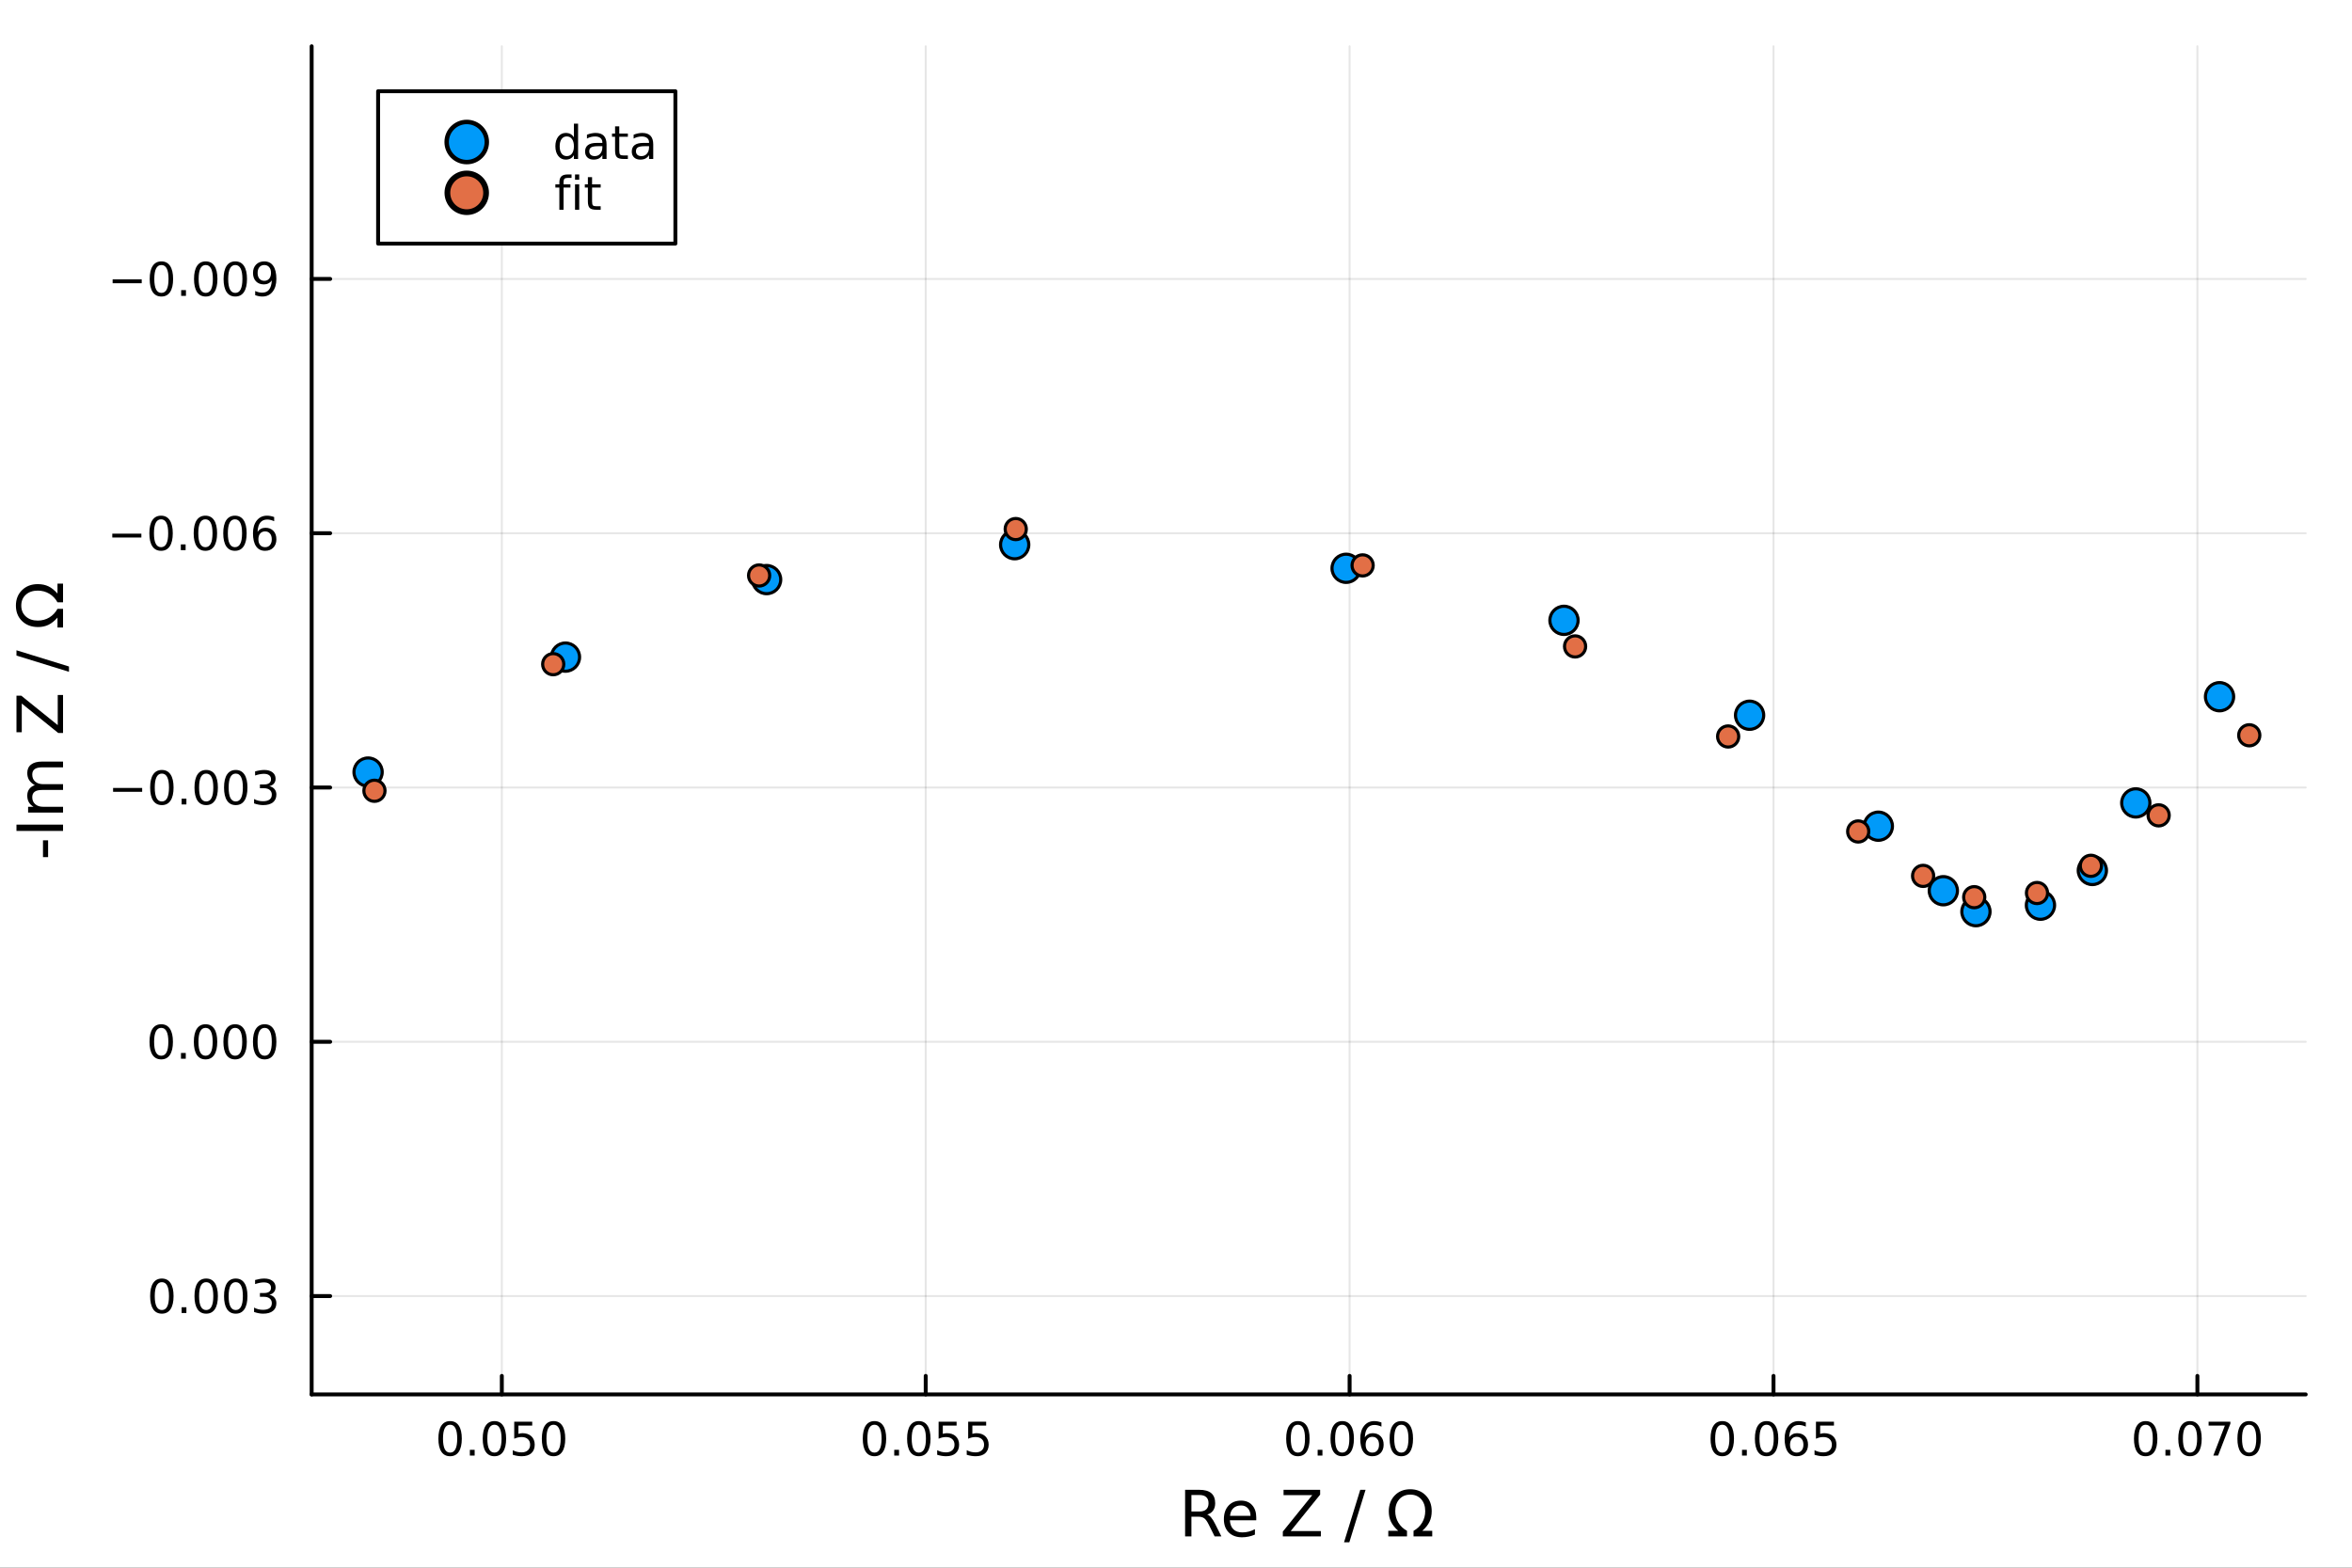 <?xml version="1.0" encoding="utf-8"?>
<svg xmlns="http://www.w3.org/2000/svg" xmlns:xlink="http://www.w3.org/1999/xlink" width="600" height="400" viewBox="0 0 2400 1600">
<rect x="0" y="0" width="2400" height="1600" fill="#333333" stroke="none"/>
<defs>
  <clipPath id="clip330">
    <rect x="0" y="0" width="2400" height="1600"/>
  </clipPath>
</defs>
<path clip-path="url(#clip330)" d="M0 1600 L2400 1600 L2400 8.88178e-14 L0 8.88178e-14  Z" fill="#ffffff" fill-rule="evenodd" fill-opacity="1"/>
<defs>
  <clipPath id="clip331">
    <rect x="480" y="0" width="1681" height="1600"/>
  </clipPath>
</defs>
<path clip-path="url(#clip330)" d="M318.014 1423.18 L2352.76 1423.18 L2352.76 47.244 L318.014 47.244  Z" fill="#ffffff" fill-rule="evenodd" fill-opacity="1"/>
<defs>
  <clipPath id="clip332">
    <rect x="318" y="47" width="2036" height="1377"/>
  </clipPath>
</defs>
<polyline clip-path="url(#clip332)" style="stroke:#000000; stroke-linecap:round; stroke-linejoin:round; stroke-width:2; stroke-opacity:0.1; fill:none" points="512.063,47.244 512.063,1423.18 "/>
<polyline clip-path="url(#clip332)" style="stroke:#000000; stroke-linecap:round; stroke-linejoin:round; stroke-width:2; stroke-opacity:0.1; fill:none" points="944.608,47.244 944.608,1423.18 "/>
<polyline clip-path="url(#clip332)" style="stroke:#000000; stroke-linecap:round; stroke-linejoin:round; stroke-width:2; stroke-opacity:0.1; fill:none" points="1377.15,47.244 1377.15,1423.18 "/>
<polyline clip-path="url(#clip332)" style="stroke:#000000; stroke-linecap:round; stroke-linejoin:round; stroke-width:2; stroke-opacity:0.1; fill:none" points="1809.7,47.244 1809.7,1423.18 "/>
<polyline clip-path="url(#clip332)" style="stroke:#000000; stroke-linecap:round; stroke-linejoin:round; stroke-width:2; stroke-opacity:0.1; fill:none" points="2242.24,47.244 2242.24,1423.18 "/>
<polyline clip-path="url(#clip332)" style="stroke:#000000; stroke-linecap:round; stroke-linejoin:round; stroke-width:2; stroke-opacity:0.1; fill:none" points="318.014,284.686 2352.76,284.686 "/>
<polyline clip-path="url(#clip332)" style="stroke:#000000; stroke-linecap:round; stroke-linejoin:round; stroke-width:2; stroke-opacity:0.1; fill:none" points="318.014,544.213 2352.76,544.213 "/>
<polyline clip-path="url(#clip332)" style="stroke:#000000; stroke-linecap:round; stroke-linejoin:round; stroke-width:2; stroke-opacity:0.1; fill:none" points="318.014,803.74 2352.76,803.74 "/>
<polyline clip-path="url(#clip332)" style="stroke:#000000; stroke-linecap:round; stroke-linejoin:round; stroke-width:2; stroke-opacity:0.1; fill:none" points="318.014,1063.27 2352.76,1063.27 "/>
<polyline clip-path="url(#clip332)" style="stroke:#000000; stroke-linecap:round; stroke-linejoin:round; stroke-width:2; stroke-opacity:0.1; fill:none" points="318.014,1322.79 2352.76,1322.79 "/>
<polyline clip-path="url(#clip330)" style="stroke:#000000; stroke-linecap:round; stroke-linejoin:round; stroke-width:4; stroke-opacity:1; fill:none" points="318.014,1423.18 2352.76,1423.18 "/>
<polyline clip-path="url(#clip330)" style="stroke:#000000; stroke-linecap:round; stroke-linejoin:round; stroke-width:4; stroke-opacity:1; fill:none" points="512.063,1423.18 512.063,1404.28 "/>
<polyline clip-path="url(#clip330)" style="stroke:#000000; stroke-linecap:round; stroke-linejoin:round; stroke-width:4; stroke-opacity:1; fill:none" points="944.608,1423.18 944.608,1404.28 "/>
<polyline clip-path="url(#clip330)" style="stroke:#000000; stroke-linecap:round; stroke-linejoin:round; stroke-width:4; stroke-opacity:1; fill:none" points="1377.15,1423.18 1377.15,1404.28 "/>
<polyline clip-path="url(#clip330)" style="stroke:#000000; stroke-linecap:round; stroke-linejoin:round; stroke-width:4; stroke-opacity:1; fill:none" points="1809.7,1423.18 1809.7,1404.28 "/>
<polyline clip-path="url(#clip330)" style="stroke:#000000; stroke-linecap:round; stroke-linejoin:round; stroke-width:4; stroke-opacity:1; fill:none" points="2242.24,1423.18 2242.24,1404.28 "/>
<path clip-path="url(#clip330)" d="M459.285 1454.1 Q455.674 1454.1 453.846 1457.66 Q452.04 1461.2 452.04 1468.33 Q452.04 1475.44 453.846 1479.01 Q455.674 1482.55 459.285 1482.55 Q462.92 1482.55 464.725 1479.01 Q466.554 1475.44 466.554 1468.33 Q466.554 1461.2 464.725 1457.66 Q462.92 1454.1 459.285 1454.1 M459.285 1450.39 Q465.096 1450.39 468.151 1455 Q471.23 1459.58 471.23 1468.33 Q471.23 1477.06 468.151 1481.67 Q465.096 1486.25 459.285 1486.25 Q453.475 1486.25 450.397 1481.67 Q447.341 1477.06 447.341 1468.33 Q447.341 1459.58 450.397 1455 Q453.475 1450.39 459.285 1450.39 Z" fill="#000000" fill-rule="nonzero" fill-opacity="1" /><path clip-path="url(#clip330)" d="M479.447 1479.7 L484.332 1479.7 L484.332 1485.58 L479.447 1485.58 L479.447 1479.7 Z" fill="#000000" fill-rule="nonzero" fill-opacity="1" /><path clip-path="url(#clip330)" d="M504.517 1454.1 Q500.906 1454.1 499.077 1457.66 Q497.271 1461.2 497.271 1468.33 Q497.271 1475.44 499.077 1479.01 Q500.906 1482.55 504.517 1482.55 Q508.151 1482.55 509.956 1479.01 Q511.785 1475.44 511.785 1468.33 Q511.785 1461.2 509.956 1457.66 Q508.151 1454.1 504.517 1454.1 M504.517 1450.39 Q510.327 1450.39 513.382 1455 Q516.461 1459.58 516.461 1468.33 Q516.461 1477.06 513.382 1481.67 Q510.327 1486.25 504.517 1486.25 Q498.707 1486.25 495.628 1481.67 Q492.572 1477.06 492.572 1468.33 Q492.572 1459.58 495.628 1455 Q498.707 1450.39 504.517 1450.39 Z" fill="#000000" fill-rule="nonzero" fill-opacity="1" /><path clip-path="url(#clip330)" d="M524.725 1451.02 L543.081 1451.02 L543.081 1454.96 L529.007 1454.96 L529.007 1463.43 Q530.026 1463.08 531.044 1462.92 Q532.063 1462.73 533.081 1462.73 Q538.868 1462.73 542.248 1465.9 Q545.628 1469.08 545.628 1474.49 Q545.628 1480.07 542.155 1483.17 Q538.683 1486.25 532.364 1486.25 Q530.188 1486.25 527.919 1485.88 Q525.674 1485.51 523.267 1484.77 L523.267 1480.07 Q525.35 1481.2 527.572 1481.76 Q529.794 1482.32 532.271 1482.32 Q536.276 1482.32 538.614 1480.21 Q540.952 1478.1 540.952 1474.49 Q540.952 1470.88 538.614 1468.77 Q536.276 1466.67 532.271 1466.67 Q530.396 1466.67 528.521 1467.08 Q526.669 1467.5 524.725 1468.38 L524.725 1451.02 Z" fill="#000000" fill-rule="nonzero" fill-opacity="1" /><path clip-path="url(#clip330)" d="M564.84 1454.1 Q561.229 1454.1 559.401 1457.66 Q557.595 1461.2 557.595 1468.33 Q557.595 1475.44 559.401 1479.01 Q561.229 1482.55 564.84 1482.55 Q568.475 1482.55 570.28 1479.01 Q572.109 1475.44 572.109 1468.33 Q572.109 1461.2 570.28 1457.66 Q568.475 1454.1 564.84 1454.1 M564.84 1450.39 Q570.651 1450.39 573.706 1455 Q576.785 1459.58 576.785 1468.33 Q576.785 1477.06 573.706 1481.67 Q570.651 1486.25 564.84 1486.25 Q559.03 1486.25 555.952 1481.67 Q552.896 1477.06 552.896 1468.33 Q552.896 1459.58 555.952 1455 Q559.03 1450.39 564.84 1450.39 Z" fill="#000000" fill-rule="nonzero" fill-opacity="1" /><path clip-path="url(#clip330)" d="M892.328 1454.1 Q888.717 1454.1 886.888 1457.66 Q885.083 1461.2 885.083 1468.33 Q885.083 1475.44 886.888 1479.01 Q888.717 1482.55 892.328 1482.55 Q895.962 1482.55 897.768 1479.01 Q899.597 1475.44 899.597 1468.33 Q899.597 1461.2 897.768 1457.66 Q895.962 1454.1 892.328 1454.1 M892.328 1450.39 Q898.138 1450.39 901.194 1455 Q904.273 1459.58 904.273 1468.33 Q904.273 1477.06 901.194 1481.67 Q898.138 1486.25 892.328 1486.25 Q886.518 1486.25 883.439 1481.67 Q880.384 1477.06 880.384 1468.33 Q880.384 1459.58 883.439 1455 Q886.518 1450.39 892.328 1450.39 Z" fill="#000000" fill-rule="nonzero" fill-opacity="1" /><path clip-path="url(#clip330)" d="M912.49 1479.7 L917.374 1479.7 L917.374 1485.58 L912.49 1485.58 L912.49 1479.7 Z" fill="#000000" fill-rule="nonzero" fill-opacity="1" /><path clip-path="url(#clip330)" d="M937.559 1454.1 Q933.948 1454.1 932.12 1457.66 Q930.314 1461.2 930.314 1468.33 Q930.314 1475.44 932.12 1479.01 Q933.948 1482.55 937.559 1482.55 Q941.194 1482.55 942.999 1479.01 Q944.828 1475.44 944.828 1468.33 Q944.828 1461.2 942.999 1457.66 Q941.194 1454.1 937.559 1454.1 M937.559 1450.39 Q943.37 1450.39 946.425 1455 Q949.504 1459.58 949.504 1468.33 Q949.504 1477.06 946.425 1481.67 Q943.37 1486.25 937.559 1486.25 Q931.749 1486.25 928.671 1481.67 Q925.615 1477.06 925.615 1468.33 Q925.615 1459.58 928.671 1455 Q931.749 1450.39 937.559 1450.39 Z" fill="#000000" fill-rule="nonzero" fill-opacity="1" /><path clip-path="url(#clip330)" d="M957.768 1451.02 L976.124 1451.02 L976.124 1454.96 L962.05 1454.96 L962.05 1463.43 Q963.069 1463.08 964.087 1462.92 Q965.106 1462.73 966.124 1462.73 Q971.911 1462.73 975.291 1465.9 Q978.67 1469.08 978.67 1474.49 Q978.67 1480.07 975.198 1483.17 Q971.726 1486.25 965.406 1486.25 Q963.231 1486.25 960.962 1485.88 Q958.717 1485.51 956.309 1484.77 L956.309 1480.07 Q958.393 1481.2 960.615 1481.76 Q962.837 1482.32 965.314 1482.32 Q969.318 1482.32 971.656 1480.21 Q973.994 1478.1 973.994 1474.49 Q973.994 1470.88 971.656 1468.77 Q969.318 1466.67 965.314 1466.67 Q963.439 1466.67 961.564 1467.08 Q959.712 1467.5 957.768 1468.38 L957.768 1451.02 Z" fill="#000000" fill-rule="nonzero" fill-opacity="1" /><path clip-path="url(#clip330)" d="M987.929 1451.02 L1006.29 1451.02 L1006.29 1454.96 L992.212 1454.96 L992.212 1463.43 Q993.23 1463.08 994.249 1462.92 Q995.267 1462.73 996.286 1462.73 Q1002.07 1462.73 1005.45 1465.9 Q1008.83 1469.08 1008.83 1474.49 Q1008.83 1480.07 1005.36 1483.17 Q1001.89 1486.25 995.568 1486.25 Q993.392 1486.25 991.124 1485.88 Q988.879 1485.51 986.471 1484.77 L986.471 1480.07 Q988.554 1481.2 990.777 1481.76 Q992.999 1482.32 995.476 1482.32 Q999.48 1482.32 1001.82 1480.21 Q1004.16 1478.1 1004.16 1474.49 Q1004.16 1470.88 1001.82 1468.77 Q999.48 1466.67 995.476 1466.67 Q993.601 1466.67 991.726 1467.08 Q989.874 1467.5 987.929 1468.38 L987.929 1451.02 Z" fill="#000000" fill-rule="nonzero" fill-opacity="1" /><path clip-path="url(#clip330)" d="M1324.38 1454.1 Q1320.76 1454.1 1318.94 1457.66 Q1317.13 1461.2 1317.13 1468.33 Q1317.13 1475.44 1318.94 1479.01 Q1320.76 1482.55 1324.38 1482.55 Q1328.01 1482.55 1329.82 1479.01 Q1331.64 1475.44 1331.64 1468.33 Q1331.64 1461.2 1329.82 1457.66 Q1328.01 1454.1 1324.38 1454.1 M1324.38 1450.39 Q1330.19 1450.39 1333.24 1455 Q1336.32 1459.58 1336.32 1468.33 Q1336.32 1477.06 1333.24 1481.67 Q1330.19 1486.25 1324.38 1486.25 Q1318.57 1486.25 1315.49 1481.67 Q1312.43 1477.06 1312.43 1468.33 Q1312.43 1459.58 1315.49 1455 Q1318.57 1450.39 1324.38 1450.39 Z" fill="#000000" fill-rule="nonzero" fill-opacity="1" /><path clip-path="url(#clip330)" d="M1344.54 1479.7 L1349.42 1479.7 L1349.42 1485.58 L1344.54 1485.58 L1344.54 1479.7 Z" fill="#000000" fill-rule="nonzero" fill-opacity="1" /><path clip-path="url(#clip330)" d="M1369.61 1454.1 Q1366 1454.1 1364.17 1457.66 Q1362.36 1461.2 1362.36 1468.33 Q1362.36 1475.44 1364.17 1479.01 Q1366 1482.55 1369.61 1482.55 Q1373.24 1482.55 1375.05 1479.01 Q1376.88 1475.44 1376.88 1468.33 Q1376.88 1461.2 1375.05 1457.66 Q1373.24 1454.1 1369.61 1454.1 M1369.61 1450.39 Q1375.42 1450.39 1378.47 1455 Q1381.55 1459.58 1381.55 1468.33 Q1381.55 1477.06 1378.47 1481.67 Q1375.42 1486.25 1369.61 1486.25 Q1363.8 1486.25 1360.72 1481.67 Q1357.66 1477.06 1357.66 1468.33 Q1357.66 1459.58 1360.72 1455 Q1363.8 1450.39 1369.61 1450.39 Z" fill="#000000" fill-rule="nonzero" fill-opacity="1" /><path clip-path="url(#clip330)" d="M1400.35 1466.44 Q1397.2 1466.44 1395.35 1468.59 Q1393.52 1470.74 1393.52 1474.49 Q1393.52 1478.22 1395.35 1480.39 Q1397.2 1482.55 1400.35 1482.55 Q1403.5 1482.55 1405.32 1480.39 Q1407.18 1478.22 1407.18 1474.49 Q1407.18 1470.74 1405.32 1468.59 Q1403.5 1466.44 1400.35 1466.44 M1409.63 1451.78 L1409.63 1456.04 Q1407.87 1455.21 1406.06 1454.77 Q1404.28 1454.33 1402.52 1454.33 Q1397.89 1454.33 1395.44 1457.45 Q1393.01 1460.58 1392.66 1466.9 Q1394.03 1464.89 1396.09 1463.82 Q1398.15 1462.73 1400.63 1462.73 Q1405.83 1462.73 1408.84 1465.9 Q1411.88 1469.05 1411.88 1474.49 Q1411.88 1479.82 1408.73 1483.03 Q1405.58 1486.25 1400.35 1486.25 Q1394.35 1486.25 1391.18 1481.67 Q1388.01 1477.06 1388.01 1468.33 Q1388.01 1460.14 1391.9 1455.28 Q1395.79 1450.39 1402.34 1450.39 Q1404.1 1450.39 1405.88 1450.74 Q1407.69 1451.09 1409.63 1451.78 Z" fill="#000000" fill-rule="nonzero" fill-opacity="1" /><path clip-path="url(#clip330)" d="M1429.93 1454.1 Q1426.32 1454.1 1424.49 1457.66 Q1422.69 1461.2 1422.69 1468.33 Q1422.69 1475.44 1424.49 1479.01 Q1426.32 1482.55 1429.93 1482.55 Q1433.56 1482.55 1435.37 1479.01 Q1437.2 1475.44 1437.2 1468.33 Q1437.2 1461.2 1435.37 1457.66 Q1433.56 1454.1 1429.93 1454.1 M1429.93 1450.39 Q1435.74 1450.39 1438.8 1455 Q1441.87 1459.58 1441.87 1468.33 Q1441.87 1477.06 1438.8 1481.67 Q1435.74 1486.25 1429.93 1486.25 Q1424.12 1486.25 1421.04 1481.67 Q1417.99 1477.06 1417.99 1468.33 Q1417.99 1459.58 1421.04 1455 Q1424.12 1450.39 1429.93 1450.39 Z" fill="#000000" fill-rule="nonzero" fill-opacity="1" /><path clip-path="url(#clip330)" d="M1757.42 1454.1 Q1753.81 1454.1 1751.98 1457.66 Q1750.17 1461.2 1750.17 1468.33 Q1750.17 1475.44 1751.98 1479.01 Q1753.81 1482.55 1757.42 1482.55 Q1761.05 1482.55 1762.86 1479.01 Q1764.69 1475.44 1764.69 1468.33 Q1764.69 1461.2 1762.86 1457.66 Q1761.05 1454.1 1757.42 1454.1 M1757.42 1450.39 Q1763.23 1450.39 1766.28 1455 Q1769.36 1459.58 1769.36 1468.33 Q1769.36 1477.06 1766.28 1481.67 Q1763.23 1486.25 1757.42 1486.25 Q1751.61 1486.25 1748.53 1481.67 Q1745.47 1477.06 1745.47 1468.33 Q1745.47 1459.58 1748.53 1455 Q1751.61 1450.39 1757.42 1450.39 Z" fill="#000000" fill-rule="nonzero" fill-opacity="1" /><path clip-path="url(#clip330)" d="M1777.58 1479.7 L1782.46 1479.7 L1782.46 1485.58 L1777.58 1485.58 L1777.58 1479.7 Z" fill="#000000" fill-rule="nonzero" fill-opacity="1" /><path clip-path="url(#clip330)" d="M1802.65 1454.1 Q1799.04 1454.1 1797.21 1457.66 Q1795.4 1461.2 1795.4 1468.33 Q1795.4 1475.44 1797.21 1479.01 Q1799.04 1482.55 1802.65 1482.55 Q1806.28 1482.55 1808.09 1479.01 Q1809.92 1475.44 1809.92 1468.33 Q1809.92 1461.2 1808.09 1457.66 Q1806.28 1454.1 1802.65 1454.1 M1802.65 1450.39 Q1808.46 1450.39 1811.52 1455 Q1814.59 1459.58 1814.59 1468.33 Q1814.59 1477.06 1811.52 1481.67 Q1808.46 1486.25 1802.65 1486.25 Q1796.84 1486.25 1793.76 1481.67 Q1790.71 1477.06 1790.71 1468.33 Q1790.71 1459.58 1793.76 1455 Q1796.84 1450.39 1802.65 1450.39 Z" fill="#000000" fill-rule="nonzero" fill-opacity="1" /><path clip-path="url(#clip330)" d="M1833.39 1466.44 Q1830.24 1466.44 1828.39 1468.59 Q1826.56 1470.74 1826.56 1474.49 Q1826.56 1478.22 1828.39 1480.39 Q1830.24 1482.55 1833.39 1482.55 Q1836.54 1482.55 1838.37 1480.39 Q1840.22 1478.22 1840.22 1474.49 Q1840.22 1470.74 1838.37 1468.59 Q1836.54 1466.44 1833.39 1466.44 M1842.67 1451.78 L1842.67 1456.04 Q1840.91 1455.21 1839.11 1454.77 Q1837.33 1454.33 1835.57 1454.33 Q1830.94 1454.33 1828.48 1457.45 Q1826.05 1460.58 1825.7 1466.9 Q1827.07 1464.89 1829.13 1463.82 Q1831.19 1462.73 1833.67 1462.73 Q1838.88 1462.73 1841.89 1465.9 Q1844.92 1469.05 1844.92 1474.49 Q1844.92 1479.82 1841.77 1483.03 Q1838.62 1486.25 1833.39 1486.25 Q1827.39 1486.25 1824.22 1481.67 Q1821.05 1477.06 1821.05 1468.33 Q1821.05 1460.14 1824.94 1455.28 Q1828.83 1450.39 1835.38 1450.39 Q1837.14 1450.39 1838.92 1450.74 Q1840.73 1451.09 1842.67 1451.78 Z" fill="#000000" fill-rule="nonzero" fill-opacity="1" /><path clip-path="url(#clip330)" d="M1853.02 1451.02 L1871.38 1451.02 L1871.38 1454.96 L1857.3 1454.96 L1857.3 1463.43 Q1858.32 1463.08 1859.34 1462.92 Q1860.36 1462.73 1861.38 1462.73 Q1867.16 1462.73 1870.54 1465.9 Q1873.92 1469.08 1873.92 1474.49 Q1873.92 1480.07 1870.45 1483.17 Q1866.98 1486.25 1860.66 1486.25 Q1858.48 1486.25 1856.21 1485.88 Q1853.97 1485.51 1851.56 1484.77 L1851.56 1480.07 Q1853.64 1481.2 1855.87 1481.76 Q1858.09 1482.32 1860.57 1482.32 Q1864.57 1482.32 1866.91 1480.21 Q1869.25 1478.1 1869.25 1474.49 Q1869.25 1470.88 1866.91 1468.77 Q1864.57 1466.67 1860.57 1466.67 Q1858.69 1466.67 1856.82 1467.08 Q1854.96 1467.5 1853.02 1468.38 L1853.02 1451.02 Z" fill="#000000" fill-rule="nonzero" fill-opacity="1" /><path clip-path="url(#clip330)" d="M2189.47 1454.1 Q2185.85 1454.1 2184.03 1457.66 Q2182.22 1461.2 2182.22 1468.33 Q2182.22 1475.44 2184.03 1479.01 Q2185.85 1482.55 2189.47 1482.55 Q2193.1 1482.55 2194.91 1479.01 Q2196.73 1475.44 2196.73 1468.33 Q2196.73 1461.2 2194.91 1457.66 Q2193.1 1454.1 2189.47 1454.1 M2189.47 1450.39 Q2195.28 1450.39 2198.33 1455 Q2201.41 1459.58 2201.41 1468.33 Q2201.41 1477.06 2198.33 1481.67 Q2195.28 1486.25 2189.47 1486.25 Q2183.66 1486.25 2180.58 1481.67 Q2177.52 1477.06 2177.52 1468.33 Q2177.52 1459.58 2180.58 1455 Q2183.66 1450.39 2189.47 1450.39 Z" fill="#000000" fill-rule="nonzero" fill-opacity="1" /><path clip-path="url(#clip330)" d="M2209.63 1479.7 L2214.51 1479.7 L2214.51 1485.58 L2209.63 1485.58 L2209.63 1479.7 Z" fill="#000000" fill-rule="nonzero" fill-opacity="1" /><path clip-path="url(#clip330)" d="M2234.7 1454.1 Q2231.09 1454.1 2229.26 1457.66 Q2227.45 1461.2 2227.45 1468.33 Q2227.45 1475.44 2229.26 1479.01 Q2231.09 1482.55 2234.7 1482.55 Q2238.33 1482.55 2240.14 1479.01 Q2241.97 1475.44 2241.97 1468.33 Q2241.97 1461.2 2240.14 1457.66 Q2238.33 1454.1 2234.7 1454.1 M2234.7 1450.39 Q2240.51 1450.39 2243.56 1455 Q2246.64 1459.58 2246.64 1468.33 Q2246.64 1477.06 2243.56 1481.67 Q2240.51 1486.25 2234.7 1486.25 Q2228.89 1486.25 2225.81 1481.67 Q2222.75 1477.06 2222.75 1468.33 Q2222.75 1459.58 2225.81 1455 Q2228.89 1450.39 2234.7 1450.39 Z" fill="#000000" fill-rule="nonzero" fill-opacity="1" /><path clip-path="url(#clip330)" d="M2253.68 1451.02 L2275.9 1451.02 L2275.9 1453.01 L2263.35 1485.58 L2258.47 1485.58 L2270.28 1454.96 L2253.68 1454.96 L2253.68 1451.02 Z" fill="#000000" fill-rule="nonzero" fill-opacity="1" /><path clip-path="url(#clip330)" d="M2295.02 1454.1 Q2291.41 1454.1 2289.58 1457.66 Q2287.78 1461.2 2287.78 1468.33 Q2287.78 1475.44 2289.58 1479.01 Q2291.41 1482.55 2295.02 1482.55 Q2298.65 1482.55 2300.46 1479.01 Q2302.29 1475.44 2302.29 1468.33 Q2302.29 1461.2 2300.46 1457.66 Q2298.65 1454.1 2295.02 1454.1 M2295.02 1450.39 Q2300.83 1450.39 2303.89 1455 Q2306.96 1459.58 2306.96 1468.33 Q2306.96 1477.06 2303.89 1481.67 Q2300.83 1486.25 2295.02 1486.25 Q2289.21 1486.25 2286.13 1481.67 Q2283.08 1477.06 2283.08 1468.33 Q2283.08 1459.58 2286.13 1455 Q2289.21 1450.39 2295.02 1450.39 Z" fill="#000000" fill-rule="nonzero" fill-opacity="1" /><path clip-path="url(#clip330)" d="M1231.83 1545.76 Q1233.9 1546.46 1235.84 1548.76 Q1237.81 1551.05 1239.79 1555.06 L1246.31 1568.04 L1239.41 1568.04 L1233.33 1555.85 Q1230.97 1551.08 1228.74 1549.52 Q1226.55 1547.96 1222.73 1547.96 L1215.73 1547.96 L1215.73 1568.04 L1209.3 1568.04 L1209.3 1520.52 L1223.81 1520.52 Q1231.96 1520.52 1235.97 1523.93 Q1239.98 1527.34 1239.98 1534.21 Q1239.98 1538.7 1237.88 1541.66 Q1235.81 1544.62 1231.83 1545.76 M1215.73 1525.81 L1215.73 1542.68 L1223.81 1542.68 Q1228.46 1542.68 1230.81 1540.54 Q1233.2 1538.38 1233.2 1534.21 Q1233.2 1530.04 1230.81 1527.94 Q1228.46 1525.81 1223.81 1525.81 L1215.73 1525.81 Z" fill="#000000" fill-rule="nonzero" fill-opacity="1" /><path clip-path="url(#clip330)" d="M1281.9 1548.76 L1281.9 1551.62 L1254.97 1551.62 Q1255.35 1557.67 1258.6 1560.85 Q1261.88 1564 1267.7 1564 Q1271.08 1564 1274.23 1563.17 Q1277.41 1562.35 1280.53 1560.69 L1280.53 1566.23 Q1277.38 1567.57 1274.07 1568.27 Q1270.76 1568.97 1267.35 1568.97 Q1258.82 1568.97 1253.82 1564 Q1248.86 1559.04 1248.86 1550.57 Q1248.86 1541.82 1253.57 1536.69 Q1258.31 1531.54 1266.33 1531.54 Q1273.53 1531.54 1277.7 1536.18 Q1281.9 1540.8 1281.9 1548.76 M1276.04 1547.04 Q1275.98 1542.23 1273.34 1539.37 Q1270.73 1536.5 1266.4 1536.5 Q1261.49 1536.5 1258.53 1539.27 Q1255.61 1542.04 1255.16 1547.07 L1276.04 1547.04 Z" fill="#000000" fill-rule="nonzero" fill-opacity="1" /><path clip-path="url(#clip330)" d="M1309.75 1520.52 L1347.08 1520.52 L1347.08 1525.43 L1317.04 1562.63 L1347.81 1562.63 L1347.81 1568.04 L1309.01 1568.04 L1309.01 1563.14 L1339.06 1525.93 L1309.75 1525.93 L1309.75 1520.52 Z" fill="#000000" fill-rule="nonzero" fill-opacity="1" /><path clip-path="url(#clip330)" d="M1388.01 1520.52 L1393.42 1520.52 L1376.87 1574.09 L1371.46 1574.09 L1388.01 1520.52 Z" fill="#000000" fill-rule="nonzero" fill-opacity="1" /><path clip-path="url(#clip330)" d="M1461.47 1562.38 L1461.47 1568.04 L1442.38 1568.04 L1442.38 1562.38 Q1448.01 1559.29 1451.16 1554.01 Q1454.31 1548.72 1454.31 1542.29 Q1454.31 1534.66 1450.11 1530.04 Q1445.91 1525.43 1439.03 1525.43 Q1432.16 1525.43 1427.93 1530.07 Q1423.72 1534.69 1423.72 1542.29 Q1423.72 1548.72 1426.88 1554.01 Q1430.06 1559.29 1435.72 1562.38 L1435.72 1568.04 L1416.63 1568.04 L1416.63 1562.38 L1426.78 1562.38 Q1421.75 1557.95 1419.43 1553.21 Q1417.14 1548.47 1417.14 1542.61 Q1417.14 1532.49 1423.25 1526.22 Q1429.33 1519.95 1439.03 1519.95 Q1448.68 1519.95 1454.82 1526.22 Q1460.93 1532.46 1460.93 1542.29 Q1460.93 1548.47 1458.67 1553.18 Q1456.41 1557.89 1451.29 1562.38 L1461.47 1562.38 Z" fill="#000000" fill-rule="nonzero" fill-opacity="1" /><polyline clip-path="url(#clip330)" style="stroke:#000000; stroke-linecap:round; stroke-linejoin:round; stroke-width:4; stroke-opacity:1; fill:none" points="318.014,47.244 318.014,1423.18 "/>
<polyline clip-path="url(#clip330)" style="stroke:#000000; stroke-linecap:round; stroke-linejoin:round; stroke-width:4; stroke-opacity:1; fill:none" points="318.014,284.686 336.912,284.686 "/>
<polyline clip-path="url(#clip330)" style="stroke:#000000; stroke-linecap:round; stroke-linejoin:round; stroke-width:4; stroke-opacity:1; fill:none" points="318.014,544.213 336.912,544.213 "/>
<polyline clip-path="url(#clip330)" style="stroke:#000000; stroke-linecap:round; stroke-linejoin:round; stroke-width:4; stroke-opacity:1; fill:none" points="318.014,803.74 336.912,803.74 "/>
<polyline clip-path="url(#clip330)" style="stroke:#000000; stroke-linecap:round; stroke-linejoin:round; stroke-width:4; stroke-opacity:1; fill:none" points="318.014,1063.27 336.912,1063.27 "/>
<polyline clip-path="url(#clip330)" style="stroke:#000000; stroke-linecap:round; stroke-linejoin:round; stroke-width:4; stroke-opacity:1; fill:none" points="318.014,1322.79 336.912,1322.79 "/>
<path clip-path="url(#clip330)" d="M114.931 285.137 L144.607 285.137 L144.607 289.073 L114.931 289.073 L114.931 285.137 Z" fill="#000000" fill-rule="nonzero" fill-opacity="1" /><path clip-path="url(#clip330)" d="M164.7 270.485 Q161.089 270.485 159.26 274.05 Q157.454 277.591 157.454 284.721 Q157.454 291.827 159.26 295.392 Q161.089 298.934 164.7 298.934 Q168.334 298.934 170.139 295.392 Q171.968 291.827 171.968 284.721 Q171.968 277.591 170.139 274.05 Q168.334 270.485 164.7 270.485 M164.7 266.781 Q170.51 266.781 173.565 271.388 Q176.644 275.971 176.644 284.721 Q176.644 293.448 173.565 298.054 Q170.51 302.637 164.7 302.637 Q158.89 302.637 155.811 298.054 Q152.755 293.448 152.755 284.721 Q152.755 275.971 155.811 271.388 Q158.89 266.781 164.7 266.781 Z" fill="#000000" fill-rule="nonzero" fill-opacity="1" /><path clip-path="url(#clip330)" d="M184.862 296.086 L189.746 296.086 L189.746 301.966 L184.862 301.966 L184.862 296.086 Z" fill="#000000" fill-rule="nonzero" fill-opacity="1" /><path clip-path="url(#clip330)" d="M209.931 270.485 Q206.32 270.485 204.491 274.05 Q202.686 277.591 202.686 284.721 Q202.686 291.827 204.491 295.392 Q206.32 298.934 209.931 298.934 Q213.565 298.934 215.371 295.392 Q217.199 291.827 217.199 284.721 Q217.199 277.591 215.371 274.05 Q213.565 270.485 209.931 270.485 M209.931 266.781 Q215.741 266.781 218.797 271.388 Q221.875 275.971 221.875 284.721 Q221.875 293.448 218.797 298.054 Q215.741 302.637 209.931 302.637 Q204.121 302.637 201.042 298.054 Q197.987 293.448 197.987 284.721 Q197.987 275.971 201.042 271.388 Q204.121 266.781 209.931 266.781 Z" fill="#000000" fill-rule="nonzero" fill-opacity="1" /><path clip-path="url(#clip330)" d="M240.093 270.485 Q236.482 270.485 234.653 274.05 Q232.847 277.591 232.847 284.721 Q232.847 291.827 234.653 295.392 Q236.482 298.934 240.093 298.934 Q243.727 298.934 245.533 295.392 Q247.361 291.827 247.361 284.721 Q247.361 277.591 245.533 274.05 Q243.727 270.485 240.093 270.485 M240.093 266.781 Q245.903 266.781 248.959 271.388 Q252.037 275.971 252.037 284.721 Q252.037 293.448 248.959 298.054 Q245.903 302.637 240.093 302.637 Q234.283 302.637 231.204 298.054 Q228.148 293.448 228.148 284.721 Q228.148 275.971 231.204 271.388 Q234.283 266.781 240.093 266.781 Z" fill="#000000" fill-rule="nonzero" fill-opacity="1" /><path clip-path="url(#clip330)" d="M260.394 301.248 L260.394 296.989 Q262.153 297.823 263.958 298.262 Q265.764 298.702 267.5 298.702 Q272.13 298.702 274.56 295.6 Q277.014 292.475 277.361 286.133 Q276.019 288.124 273.958 289.188 Q271.898 290.253 269.398 290.253 Q264.213 290.253 261.181 287.128 Q258.171 283.98 258.171 278.54 Q258.171 273.216 261.32 269.999 Q264.468 266.781 269.699 266.781 Q275.694 266.781 278.843 271.388 Q282.014 275.971 282.014 284.721 Q282.014 292.892 278.125 297.776 Q274.259 302.637 267.708 302.637 Q265.949 302.637 264.144 302.29 Q262.338 301.943 260.394 301.248 M269.699 286.596 Q272.847 286.596 274.676 284.443 Q276.528 282.29 276.528 278.54 Q276.528 274.813 274.676 272.661 Q272.847 270.485 269.699 270.485 Q266.551 270.485 264.699 272.661 Q262.87 274.813 262.87 278.54 Q262.87 282.29 264.699 284.443 Q266.551 286.596 269.699 286.596 Z" fill="#000000" fill-rule="nonzero" fill-opacity="1" /><path clip-path="url(#clip330)" d="M114.584 544.664 L144.26 544.664 L144.26 548.6 L114.584 548.6 L114.584 544.664 Z" fill="#000000" fill-rule="nonzero" fill-opacity="1" /><path clip-path="url(#clip330)" d="M164.352 530.012 Q160.741 530.012 158.913 533.577 Q157.107 537.118 157.107 544.248 Q157.107 551.354 158.913 554.919 Q160.741 558.461 164.352 558.461 Q167.987 558.461 169.792 554.919 Q171.621 551.354 171.621 544.248 Q171.621 537.118 169.792 533.577 Q167.987 530.012 164.352 530.012 M164.352 526.308 Q170.163 526.308 173.218 530.915 Q176.297 535.498 176.297 544.248 Q176.297 552.975 173.218 557.581 Q170.163 562.164 164.352 562.164 Q158.542 562.164 155.464 557.581 Q152.408 552.975 152.408 544.248 Q152.408 535.498 155.464 530.915 Q158.542 526.308 164.352 526.308 Z" fill="#000000" fill-rule="nonzero" fill-opacity="1" /><path clip-path="url(#clip330)" d="M184.514 555.614 L189.399 555.614 L189.399 561.493 L184.514 561.493 L184.514 555.614 Z" fill="#000000" fill-rule="nonzero" fill-opacity="1" /><path clip-path="url(#clip330)" d="M209.584 530.012 Q205.973 530.012 204.144 533.577 Q202.338 537.118 202.338 544.248 Q202.338 551.354 204.144 554.919 Q205.973 558.461 209.584 558.461 Q213.218 558.461 215.024 554.919 Q216.852 551.354 216.852 544.248 Q216.852 537.118 215.024 533.577 Q213.218 530.012 209.584 530.012 M209.584 526.308 Q215.394 526.308 218.449 530.915 Q221.528 535.498 221.528 544.248 Q221.528 552.975 218.449 557.581 Q215.394 562.164 209.584 562.164 Q203.774 562.164 200.695 557.581 Q197.639 552.975 197.639 544.248 Q197.639 535.498 200.695 530.915 Q203.774 526.308 209.584 526.308 Z" fill="#000000" fill-rule="nonzero" fill-opacity="1" /><path clip-path="url(#clip330)" d="M239.746 530.012 Q236.135 530.012 234.306 533.577 Q232.5 537.118 232.5 544.248 Q232.5 551.354 234.306 554.919 Q236.135 558.461 239.746 558.461 Q243.38 558.461 245.185 554.919 Q247.014 551.354 247.014 544.248 Q247.014 537.118 245.185 533.577 Q243.38 530.012 239.746 530.012 M239.746 526.308 Q245.556 526.308 248.611 530.915 Q251.69 535.498 251.69 544.248 Q251.69 552.975 248.611 557.581 Q245.556 562.164 239.746 562.164 Q233.935 562.164 230.857 557.581 Q227.801 552.975 227.801 544.248 Q227.801 535.498 230.857 530.915 Q233.935 526.308 239.746 526.308 Z" fill="#000000" fill-rule="nonzero" fill-opacity="1" /><path clip-path="url(#clip330)" d="M270.486 542.35 Q267.338 542.35 265.486 544.502 Q263.658 546.655 263.658 550.405 Q263.658 554.132 265.486 556.308 Q267.338 558.461 270.486 558.461 Q273.634 558.461 275.463 556.308 Q277.315 554.132 277.315 550.405 Q277.315 546.655 275.463 544.502 Q273.634 542.35 270.486 542.35 M279.769 527.697 L279.769 531.956 Q278.009 531.123 276.204 530.683 Q274.421 530.243 272.662 530.243 Q268.032 530.243 265.579 533.368 Q263.148 536.493 262.801 542.813 Q264.167 540.799 266.227 539.734 Q268.287 538.646 270.764 538.646 Q275.972 538.646 278.981 541.817 Q282.014 544.965 282.014 550.405 Q282.014 555.729 278.866 558.947 Q275.718 562.164 270.486 562.164 Q264.491 562.164 261.32 557.581 Q258.148 552.975 258.148 544.248 Q258.148 536.053 262.037 531.192 Q265.926 526.308 272.477 526.308 Q274.236 526.308 276.019 526.655 Q277.824 527.003 279.769 527.697 Z" fill="#000000" fill-rule="nonzero" fill-opacity="1" /><path clip-path="url(#clip330)" d="M115.394 804.192 L145.07 804.192 L145.07 808.127 L115.394 808.127 L115.394 804.192 Z" fill="#000000" fill-rule="nonzero" fill-opacity="1" /><path clip-path="url(#clip330)" d="M165.163 789.539 Q161.552 789.539 159.723 793.104 Q157.917 796.645 157.917 803.775 Q157.917 810.881 159.723 814.446 Q161.552 817.988 165.163 817.988 Q168.797 817.988 170.602 814.446 Q172.431 810.881 172.431 803.775 Q172.431 796.645 170.602 793.104 Q168.797 789.539 165.163 789.539 M165.163 785.835 Q170.973 785.835 174.028 790.442 Q177.107 795.025 177.107 803.775 Q177.107 812.502 174.028 817.108 Q170.973 821.691 165.163 821.691 Q159.353 821.691 156.274 817.108 Q153.218 812.502 153.218 803.775 Q153.218 795.025 156.274 790.442 Q159.353 785.835 165.163 785.835 Z" fill="#000000" fill-rule="nonzero" fill-opacity="1" /><path clip-path="url(#clip330)" d="M185.325 815.141 L190.209 815.141 L190.209 821.02 L185.325 821.02 L185.325 815.141 Z" fill="#000000" fill-rule="nonzero" fill-opacity="1" /><path clip-path="url(#clip330)" d="M210.394 789.539 Q206.783 789.539 204.954 793.104 Q203.149 796.645 203.149 803.775 Q203.149 810.881 204.954 814.446 Q206.783 817.988 210.394 817.988 Q214.028 817.988 215.834 814.446 Q217.662 810.881 217.662 803.775 Q217.662 796.645 215.834 793.104 Q214.028 789.539 210.394 789.539 M210.394 785.835 Q216.204 785.835 219.26 790.442 Q222.338 795.025 222.338 803.775 Q222.338 812.502 219.26 817.108 Q216.204 821.691 210.394 821.691 Q204.584 821.691 201.505 817.108 Q198.45 812.502 198.45 803.775 Q198.45 795.025 201.505 790.442 Q204.584 785.835 210.394 785.835 Z" fill="#000000" fill-rule="nonzero" fill-opacity="1" /><path clip-path="url(#clip330)" d="M240.556 789.539 Q236.945 789.539 235.116 793.104 Q233.31 796.645 233.31 803.775 Q233.31 810.881 235.116 814.446 Q236.945 817.988 240.556 817.988 Q244.19 817.988 245.996 814.446 Q247.824 810.881 247.824 803.775 Q247.824 796.645 245.996 793.104 Q244.19 789.539 240.556 789.539 M240.556 785.835 Q246.366 785.835 249.421 790.442 Q252.5 795.025 252.5 803.775 Q252.5 812.502 249.421 817.108 Q246.366 821.691 240.556 821.691 Q234.746 821.691 231.667 817.108 Q228.611 812.502 228.611 803.775 Q228.611 795.025 231.667 790.442 Q234.746 785.835 240.556 785.835 Z" fill="#000000" fill-rule="nonzero" fill-opacity="1" /><path clip-path="url(#clip330)" d="M274.884 802.386 Q278.241 803.104 280.116 805.372 Q282.014 807.641 282.014 810.974 Q282.014 816.09 278.495 818.891 Q274.977 821.691 268.495 821.691 Q266.32 821.691 264.005 821.252 Q261.713 820.835 259.259 819.978 L259.259 815.465 Q261.204 816.599 263.519 817.178 Q265.833 817.756 268.357 817.756 Q272.755 817.756 275.046 816.02 Q277.361 814.284 277.361 810.974 Q277.361 807.918 275.208 806.205 Q273.079 804.469 269.259 804.469 L265.232 804.469 L265.232 800.627 L269.445 800.627 Q272.894 800.627 274.722 799.261 Q276.551 797.872 276.551 795.28 Q276.551 792.618 274.653 791.205 Q272.778 789.77 269.259 789.77 Q267.338 789.77 265.139 790.187 Q262.94 790.604 260.301 791.483 L260.301 787.317 Q262.963 786.576 265.278 786.206 Q267.616 785.835 269.676 785.835 Q275 785.835 278.102 788.266 Q281.204 790.673 281.204 794.793 Q281.204 797.664 279.56 799.655 Q277.917 801.622 274.884 802.386 Z" fill="#000000" fill-rule="nonzero" fill-opacity="1" /><path clip-path="url(#clip330)" d="M164.515 1049.07 Q160.903 1049.07 159.075 1052.63 Q157.269 1056.17 157.269 1063.3 Q157.269 1070.41 159.075 1073.97 Q160.903 1077.51 164.515 1077.51 Q168.149 1077.51 169.954 1073.97 Q171.783 1070.41 171.783 1063.3 Q171.783 1056.17 169.954 1052.63 Q168.149 1049.07 164.515 1049.07 M164.515 1045.36 Q170.325 1045.36 173.38 1049.97 Q176.459 1054.55 176.459 1063.3 Q176.459 1072.03 173.38 1076.64 Q170.325 1081.22 164.515 1081.22 Q158.704 1081.22 155.626 1076.64 Q152.57 1072.03 152.57 1063.3 Q152.57 1054.55 155.626 1049.97 Q158.704 1045.36 164.515 1045.36 Z" fill="#000000" fill-rule="nonzero" fill-opacity="1" /><path clip-path="url(#clip330)" d="M184.676 1074.67 L189.561 1074.67 L189.561 1080.55 L184.676 1080.55 L184.676 1074.67 Z" fill="#000000" fill-rule="nonzero" fill-opacity="1" /><path clip-path="url(#clip330)" d="M209.746 1049.07 Q206.135 1049.07 204.306 1052.63 Q202.5 1056.17 202.5 1063.3 Q202.5 1070.41 204.306 1073.97 Q206.135 1077.51 209.746 1077.51 Q213.38 1077.51 215.186 1073.97 Q217.014 1070.41 217.014 1063.3 Q217.014 1056.17 215.186 1052.63 Q213.38 1049.07 209.746 1049.07 M209.746 1045.36 Q215.556 1045.36 218.611 1049.97 Q221.69 1054.55 221.69 1063.3 Q221.69 1072.03 218.611 1076.64 Q215.556 1081.22 209.746 1081.22 Q203.936 1081.22 200.857 1076.64 Q197.801 1072.03 197.801 1063.3 Q197.801 1054.55 200.857 1049.97 Q203.936 1045.36 209.746 1045.36 Z" fill="#000000" fill-rule="nonzero" fill-opacity="1" /><path clip-path="url(#clip330)" d="M239.908 1049.07 Q236.297 1049.07 234.468 1052.63 Q232.662 1056.17 232.662 1063.3 Q232.662 1070.41 234.468 1073.97 Q236.297 1077.51 239.908 1077.51 Q243.542 1077.51 245.347 1073.97 Q247.176 1070.41 247.176 1063.3 Q247.176 1056.17 245.347 1052.63 Q243.542 1049.07 239.908 1049.07 M239.908 1045.36 Q245.718 1045.36 248.773 1049.97 Q251.852 1054.55 251.852 1063.3 Q251.852 1072.03 248.773 1076.64 Q245.718 1081.22 239.908 1081.22 Q234.097 1081.22 231.019 1076.64 Q227.963 1072.03 227.963 1063.3 Q227.963 1054.55 231.019 1049.97 Q234.097 1045.36 239.908 1045.36 Z" fill="#000000" fill-rule="nonzero" fill-opacity="1" /><path clip-path="url(#clip330)" d="M270.07 1049.07 Q266.458 1049.07 264.63 1052.63 Q262.824 1056.17 262.824 1063.3 Q262.824 1070.41 264.63 1073.97 Q266.458 1077.51 270.07 1077.51 Q273.704 1077.51 275.509 1073.97 Q277.338 1070.41 277.338 1063.3 Q277.338 1056.17 275.509 1052.63 Q273.704 1049.07 270.07 1049.07 M270.07 1045.36 Q275.88 1045.36 278.935 1049.97 Q282.014 1054.55 282.014 1063.3 Q282.014 1072.03 278.935 1076.64 Q275.88 1081.22 270.07 1081.22 Q264.259 1081.22 261.181 1076.64 Q258.125 1072.03 258.125 1063.3 Q258.125 1054.55 261.181 1049.97 Q264.259 1045.36 270.07 1045.36 Z" fill="#000000" fill-rule="nonzero" fill-opacity="1" /><path clip-path="url(#clip330)" d="M165.163 1308.59 Q161.552 1308.59 159.723 1312.16 Q157.917 1315.7 157.917 1322.83 Q157.917 1329.94 159.723 1333.5 Q161.552 1337.04 165.163 1337.04 Q168.797 1337.04 170.602 1333.5 Q172.431 1329.94 172.431 1322.83 Q172.431 1315.7 170.602 1312.16 Q168.797 1308.59 165.163 1308.59 M165.163 1304.89 Q170.973 1304.89 174.028 1309.5 Q177.107 1314.08 177.107 1322.83 Q177.107 1331.56 174.028 1336.16 Q170.973 1340.75 165.163 1340.75 Q159.353 1340.75 156.274 1336.16 Q153.218 1331.56 153.218 1322.83 Q153.218 1314.08 156.274 1309.5 Q159.353 1304.89 165.163 1304.89 Z" fill="#000000" fill-rule="nonzero" fill-opacity="1" /><path clip-path="url(#clip330)" d="M185.325 1334.19 L190.209 1334.19 L190.209 1340.07 L185.325 1340.07 L185.325 1334.19 Z" fill="#000000" fill-rule="nonzero" fill-opacity="1" /><path clip-path="url(#clip330)" d="M210.394 1308.59 Q206.783 1308.59 204.954 1312.16 Q203.149 1315.7 203.149 1322.83 Q203.149 1329.94 204.954 1333.5 Q206.783 1337.04 210.394 1337.04 Q214.028 1337.04 215.834 1333.5 Q217.662 1329.94 217.662 1322.83 Q217.662 1315.7 215.834 1312.16 Q214.028 1308.59 210.394 1308.59 M210.394 1304.89 Q216.204 1304.89 219.26 1309.5 Q222.338 1314.08 222.338 1322.83 Q222.338 1331.56 219.26 1336.16 Q216.204 1340.75 210.394 1340.75 Q204.584 1340.75 201.505 1336.16 Q198.45 1331.56 198.45 1322.83 Q198.45 1314.08 201.505 1309.5 Q204.584 1304.89 210.394 1304.89 Z" fill="#000000" fill-rule="nonzero" fill-opacity="1" /><path clip-path="url(#clip330)" d="M240.556 1308.59 Q236.945 1308.59 235.116 1312.16 Q233.31 1315.7 233.31 1322.83 Q233.31 1329.94 235.116 1333.5 Q236.945 1337.04 240.556 1337.04 Q244.19 1337.04 245.996 1333.5 Q247.824 1329.94 247.824 1322.83 Q247.824 1315.7 245.996 1312.16 Q244.19 1308.59 240.556 1308.59 M240.556 1304.89 Q246.366 1304.89 249.421 1309.5 Q252.5 1314.08 252.5 1322.83 Q252.5 1331.56 249.421 1336.16 Q246.366 1340.75 240.556 1340.75 Q234.746 1340.75 231.667 1336.16 Q228.611 1331.56 228.611 1322.83 Q228.611 1314.08 231.667 1309.5 Q234.746 1304.89 240.556 1304.89 Z" fill="#000000" fill-rule="nonzero" fill-opacity="1" /><path clip-path="url(#clip330)" d="M274.884 1321.44 Q278.241 1322.16 280.116 1324.43 Q282.014 1326.69 282.014 1330.03 Q282.014 1335.14 278.495 1337.94 Q274.977 1340.75 268.495 1340.75 Q266.32 1340.75 264.005 1340.31 Q261.713 1339.89 259.259 1339.03 L259.259 1334.52 Q261.204 1335.65 263.519 1336.23 Q265.833 1336.81 268.357 1336.81 Q272.755 1336.81 275.046 1335.07 Q277.361 1333.34 277.361 1330.03 Q277.361 1326.97 275.208 1325.26 Q273.079 1323.52 269.259 1323.52 L265.232 1323.52 L265.232 1319.68 L269.445 1319.68 Q272.894 1319.68 274.722 1318.32 Q276.551 1316.93 276.551 1314.33 Q276.551 1311.67 274.653 1310.26 Q272.778 1308.82 269.259 1308.82 Q267.338 1308.82 265.139 1309.24 Q262.94 1309.66 260.301 1310.54 L260.301 1306.37 Q262.963 1305.63 265.278 1305.26 Q267.616 1304.89 269.676 1304.89 Q275 1304.89 278.102 1307.32 Q281.204 1309.73 281.204 1313.85 Q281.204 1316.72 279.56 1318.71 Q277.917 1320.68 274.884 1321.44 Z" fill="#000000" fill-rule="nonzero" fill-opacity="1" /><path clip-path="url(#clip330)" d="M43.862 874.796 L43.862 857.64 L49.082 857.64 L49.082 874.796 L43.862 874.796 Z" fill="#000000" fill-rule="nonzero" fill-opacity="1" /><path clip-path="url(#clip330)" d="M16.808 848.06 L16.808 841.631 L64.328 841.631 L64.328 848.06 L16.808 848.06 Z" fill="#000000" fill-rule="nonzero" fill-opacity="1" /><path clip-path="url(#clip330)" d="M35.523 801.336 Q31.577 799.14 29.699 796.084 Q27.821 793.028 27.821 788.891 Q27.821 783.321 31.736 780.297 Q35.619 777.273 42.812 777.273 L64.328 777.273 L64.328 783.162 L43.003 783.162 Q37.879 783.162 35.396 784.976 Q32.913 786.79 32.913 790.514 Q32.913 795.066 35.937 797.707 Q38.961 800.349 44.181 800.349 L64.328 800.349 L64.328 806.237 L43.003 806.237 Q37.847 806.237 35.396 808.052 Q32.913 809.866 32.913 813.653 Q32.913 818.141 35.969 820.783 Q38.993 823.425 44.181 823.425 L64.328 823.425 L64.328 829.313 L28.68 829.313 L28.68 823.425 L34.218 823.425 Q30.94 821.42 29.381 818.619 Q27.821 815.818 27.821 811.966 Q27.821 808.083 29.794 805.378 Q31.768 802.641 35.523 801.336 Z" fill="#000000" fill-rule="nonzero" fill-opacity="1" /><path clip-path="url(#clip330)" d="M16.808 747.355 L16.808 710.02 L21.71 710.02 L58.917 740.066 L58.917 709.288 L64.328 709.288 L64.328 748.087 L59.427 748.087 L22.219 718.04 L22.219 747.355 L16.808 747.355 Z" fill="#000000" fill-rule="nonzero" fill-opacity="1" /><path clip-path="url(#clip330)" d="M16.808 669.088 L16.808 663.677 L70.376 680.228 L70.376 685.639 L16.808 669.088 Z" fill="#000000" fill-rule="nonzero" fill-opacity="1" /><path clip-path="url(#clip330)" d="M58.663 595.628 L64.328 595.628 L64.328 614.725 L58.663 614.725 Q55.575 609.091 50.292 605.94 Q45.008 602.789 38.579 602.789 Q30.94 602.789 26.325 606.991 Q21.71 611.192 21.71 618.067 Q21.71 624.942 26.357 629.175 Q30.972 633.377 38.579 633.377 Q45.008 633.377 50.292 630.226 Q55.575 627.043 58.663 621.377 L64.328 621.377 L64.328 640.474 L58.663 640.474 L58.663 630.321 Q54.239 635.35 49.496 637.673 Q44.754 639.965 38.897 639.965 Q28.776 639.965 22.506 633.854 Q16.235 627.775 16.235 618.067 Q16.235 608.423 22.506 602.28 Q28.744 596.169 38.579 596.169 Q44.754 596.169 49.464 598.429 Q54.175 600.689 58.663 605.813 L58.663 595.628 Z" fill="#000000" fill-rule="nonzero" fill-opacity="1" /><circle clip-path="url(#clip332)" cx="2264.84" cy="711.068" r="14.4" fill="#009af9" fill-rule="evenodd" fill-opacity="1" stroke="#000000" stroke-opacity="1" stroke-width="3.2"/>
<circle clip-path="url(#clip332)" cx="2179.37" cy="819.466" r="14.4" fill="#009af9" fill-rule="evenodd" fill-opacity="1" stroke="#000000" stroke-opacity="1" stroke-width="3.2"/>
<circle clip-path="url(#clip332)" cx="2135.05" cy="888.423" r="14.4" fill="#009af9" fill-rule="evenodd" fill-opacity="1" stroke="#000000" stroke-opacity="1" stroke-width="3.2"/>
<circle clip-path="url(#clip332)" cx="2082.1" cy="923.869" r="14.4" fill="#009af9" fill-rule="evenodd" fill-opacity="1" stroke="#000000" stroke-opacity="1" stroke-width="3.2"/>
<circle clip-path="url(#clip332)" cx="2016.26" cy="930.455" r="14.4" fill="#009af9" fill-rule="evenodd" fill-opacity="1" stroke="#000000" stroke-opacity="1" stroke-width="3.2"/>
<circle clip-path="url(#clip332)" cx="1983" cy="909.086" r="14.4" fill="#009af9" fill-rule="evenodd" fill-opacity="1" stroke="#000000" stroke-opacity="1" stroke-width="3.2"/>
<circle clip-path="url(#clip332)" cx="1916.67" cy="843.224" r="14.4" fill="#009af9" fill-rule="evenodd" fill-opacity="1" stroke="#000000" stroke-opacity="1" stroke-width="3.2"/>
<circle clip-path="url(#clip332)" cx="1785.3" cy="729.976" r="14.4" fill="#009af9" fill-rule="evenodd" fill-opacity="1" stroke="#000000" stroke-opacity="1" stroke-width="3.2"/>
<circle clip-path="url(#clip332)" cx="1595.91" cy="633.126" r="14.4" fill="#009af9" fill-rule="evenodd" fill-opacity="1" stroke="#000000" stroke-opacity="1" stroke-width="3.2"/>
<circle clip-path="url(#clip332)" cx="1373.59" cy="580.012" r="14.4" fill="#009af9" fill-rule="evenodd" fill-opacity="1" stroke="#000000" stroke-opacity="1" stroke-width="3.2"/>
<circle clip-path="url(#clip332)" cx="1035.39" cy="555.925" r="14.4" fill="#009af9" fill-rule="evenodd" fill-opacity="1" stroke="#000000" stroke-opacity="1" stroke-width="3.2"/>
<circle clip-path="url(#clip332)" cx="782.262" cy="591.537" r="14.4" fill="#009af9" fill-rule="evenodd" fill-opacity="1" stroke="#000000" stroke-opacity="1" stroke-width="3.2"/>
<circle clip-path="url(#clip332)" cx="576.999" cy="670.664" r="14.4" fill="#009af9" fill-rule="evenodd" fill-opacity="1" stroke="#000000" stroke-opacity="1" stroke-width="3.2"/>
<circle clip-path="url(#clip332)" cx="375.601" cy="787.984" r="14.4" fill="#009af9" fill-rule="evenodd" fill-opacity="1" stroke="#000000" stroke-opacity="1" stroke-width="3.2"/>
<circle clip-path="url(#clip332)" cx="2295.17" cy="750.439" r="10.8" fill="#e26f46" fill-rule="evenodd" fill-opacity="1" stroke="#000000" stroke-opacity="1" stroke-width="3.2"/>
<circle clip-path="url(#clip332)" cx="2202.71" cy="832.154" r="10.8" fill="#e26f46" fill-rule="evenodd" fill-opacity="1" stroke="#000000" stroke-opacity="1" stroke-width="3.2"/>
<circle clip-path="url(#clip332)" cx="2133.57" cy="883.644" r="10.8" fill="#e26f46" fill-rule="evenodd" fill-opacity="1" stroke="#000000" stroke-opacity="1" stroke-width="3.2"/>
<circle clip-path="url(#clip332)" cx="2078.58" cy="911.424" r="10.8" fill="#e26f46" fill-rule="evenodd" fill-opacity="1" stroke="#000000" stroke-opacity="1" stroke-width="3.2"/>
<circle clip-path="url(#clip332)" cx="2014.51" cy="915.675" r="10.8" fill="#e26f46" fill-rule="evenodd" fill-opacity="1" stroke="#000000" stroke-opacity="1" stroke-width="3.2"/>
<circle clip-path="url(#clip332)" cx="1962.36" cy="893.938" r="10.8" fill="#e26f46" fill-rule="evenodd" fill-opacity="1" stroke="#000000" stroke-opacity="1" stroke-width="3.2"/>
<circle clip-path="url(#clip332)" cx="1896.12" cy="848.605" r="10.8" fill="#e26f46" fill-rule="evenodd" fill-opacity="1" stroke="#000000" stroke-opacity="1" stroke-width="3.2"/>
<circle clip-path="url(#clip332)" cx="1763.42" cy="751.659" r="10.8" fill="#e26f46" fill-rule="evenodd" fill-opacity="1" stroke="#000000" stroke-opacity="1" stroke-width="3.2"/>
<circle clip-path="url(#clip332)" cx="1607.23" cy="659.746" r="10.8" fill="#e26f46" fill-rule="evenodd" fill-opacity="1" stroke="#000000" stroke-opacity="1" stroke-width="3.2"/>
<circle clip-path="url(#clip332)" cx="1390.43" cy="577.046" r="10.8" fill="#e26f46" fill-rule="evenodd" fill-opacity="1" stroke="#000000" stroke-opacity="1" stroke-width="3.2"/>
<circle clip-path="url(#clip332)" cx="1036.47" cy="539.969" r="10.8" fill="#e26f46" fill-rule="evenodd" fill-opacity="1" stroke="#000000" stroke-opacity="1" stroke-width="3.2"/>
<circle clip-path="url(#clip332)" cx="774.613" cy="587.341" r="10.8" fill="#e26f46" fill-rule="evenodd" fill-opacity="1" stroke="#000000" stroke-opacity="1" stroke-width="3.2"/>
<circle clip-path="url(#clip332)" cx="564.501" cy="677.88" r="10.8" fill="#e26f46" fill-rule="evenodd" fill-opacity="1" stroke="#000000" stroke-opacity="1" stroke-width="3.2"/>
<circle clip-path="url(#clip332)" cx="382.087" cy="807.069" r="10.8" fill="#e26f46" fill-rule="evenodd" fill-opacity="1" stroke="#000000" stroke-opacity="1" stroke-width="3.2"/>
<path clip-path="url(#clip330)" d="M385.839 248.629 L689.173 248.629 L689.173 93.109 L385.839 93.109  Z" fill="#ffffff" fill-rule="evenodd" fill-opacity="1"/>
<polyline clip-path="url(#clip330)" style="stroke:#000000; stroke-linecap:round; stroke-linejoin:round; stroke-width:4; stroke-opacity:1; fill:none" points="385.839,248.629 689.173,248.629 689.173,93.109 385.839,93.109 385.839,248.629 "/>
<circle clip-path="url(#clip330)" cx="476.272" cy="144.949" r="20.48" fill="#009af9" fill-rule="evenodd" fill-opacity="1" stroke="#000000" stroke-opacity="1" stroke-width="4.551"/>
<path clip-path="url(#clip330)" d="M585.617 140.238 L585.617 126.21 L589.876 126.21 L589.876 162.229 L585.617 162.229 L585.617 158.34 Q584.274 160.655 582.214 161.789 Q580.177 162.9 577.306 162.9 Q572.607 162.9 569.644 159.15 Q566.705 155.4 566.705 149.289 Q566.705 143.178 569.644 139.428 Q572.607 135.678 577.306 135.678 Q580.177 135.678 582.214 136.812 Q584.274 137.923 585.617 140.238 M571.103 149.289 Q571.103 153.988 573.024 156.673 Q574.968 159.335 578.348 159.335 Q581.728 159.335 583.672 156.673 Q585.617 153.988 585.617 149.289 Q585.617 144.59 583.672 141.928 Q581.728 139.243 578.348 139.243 Q574.968 139.243 573.024 141.928 Q571.103 144.59 571.103 149.289 Z" fill="#000000" fill-rule="nonzero" fill-opacity="1" /><path clip-path="url(#clip330)" d="M610.431 149.196 Q605.269 149.196 603.278 150.377 Q601.288 151.557 601.288 154.405 Q601.288 156.673 602.769 158.016 Q604.274 159.335 606.843 159.335 Q610.385 159.335 612.515 156.835 Q614.667 154.312 614.667 150.145 L614.667 149.196 L610.431 149.196 M618.927 147.437 L618.927 162.229 L614.667 162.229 L614.667 158.293 Q613.209 160.655 611.033 161.789 Q608.857 162.9 605.709 162.9 Q601.728 162.9 599.366 160.678 Q597.028 158.432 597.028 154.682 Q597.028 150.307 599.945 148.085 Q602.885 145.863 608.695 145.863 L614.667 145.863 L614.667 145.446 Q614.667 142.507 612.723 140.909 Q610.802 139.289 607.306 139.289 Q605.084 139.289 602.978 139.821 Q600.871 140.354 598.927 141.419 L598.927 137.483 Q601.265 136.581 603.464 136.141 Q605.663 135.678 607.746 135.678 Q613.371 135.678 616.149 138.594 Q618.927 141.511 618.927 147.437 Z" fill="#000000" fill-rule="nonzero" fill-opacity="1" /><path clip-path="url(#clip330)" d="M631.913 128.942 L631.913 136.303 L640.686 136.303 L640.686 139.613 L631.913 139.613 L631.913 153.687 Q631.913 156.858 632.769 157.761 Q633.649 158.664 636.311 158.664 L640.686 158.664 L640.686 162.229 L636.311 162.229 Q631.38 162.229 629.505 160.4 Q627.63 158.548 627.63 153.687 L627.63 139.613 L624.505 139.613 L624.505 136.303 L627.63 136.303 L627.63 128.942 L631.913 128.942 Z" fill="#000000" fill-rule="nonzero" fill-opacity="1" /><path clip-path="url(#clip330)" d="M658.07 149.196 Q652.908 149.196 650.917 150.377 Q648.926 151.557 648.926 154.405 Q648.926 156.673 650.408 158.016 Q651.912 159.335 654.482 159.335 Q658.024 159.335 660.153 156.835 Q662.306 154.312 662.306 150.145 L662.306 149.196 L658.07 149.196 M666.565 147.437 L666.565 162.229 L662.306 162.229 L662.306 158.293 Q660.848 160.655 658.672 161.789 Q656.496 162.9 653.348 162.9 Q649.366 162.9 647.005 160.678 Q644.667 158.432 644.667 154.682 Q644.667 150.307 647.584 148.085 Q650.524 145.863 656.334 145.863 L662.306 145.863 L662.306 145.446 Q662.306 142.507 660.361 140.909 Q658.44 139.289 654.945 139.289 Q652.723 139.289 650.616 139.821 Q648.51 140.354 646.565 141.419 L646.565 137.483 Q648.903 136.581 651.102 136.141 Q653.301 135.678 655.385 135.678 Q661.01 135.678 663.787 138.594 Q666.565 141.511 666.565 147.437 Z" fill="#000000" fill-rule="nonzero" fill-opacity="1" /><circle clip-path="url(#clip330)" cx="476.272" cy="196.789" r="19.749" fill="#e26f46" fill-rule="evenodd" fill-opacity="1" stroke="#000000" stroke-opacity="1" stroke-width="5.851"/>
<path clip-path="url(#clip330)" d="M583.209 178.05 L583.209 181.592 L579.135 181.592 Q576.843 181.592 575.941 182.518 Q575.061 183.444 575.061 185.851 L575.061 188.143 L582.075 188.143 L582.075 191.453 L575.061 191.453 L575.061 214.069 L570.779 214.069 L570.779 191.453 L566.705 191.453 L566.705 188.143 L570.779 188.143 L570.779 186.337 Q570.779 182.009 572.793 180.041 Q574.806 178.05 579.181 178.05 L583.209 178.05 Z" fill="#000000" fill-rule="nonzero" fill-opacity="1" /><path clip-path="url(#clip330)" d="M586.774 188.143 L591.033 188.143 L591.033 214.069 L586.774 214.069 L586.774 188.143 M586.774 178.05 L591.033 178.05 L591.033 183.444 L586.774 183.444 L586.774 178.05 Z" fill="#000000" fill-rule="nonzero" fill-opacity="1" /><path clip-path="url(#clip330)" d="M604.158 180.782 L604.158 188.143 L612.931 188.143 L612.931 191.453 L604.158 191.453 L604.158 205.527 Q604.158 208.698 605.015 209.601 Q605.894 210.504 608.556 210.504 L612.931 210.504 L612.931 214.069 L608.556 214.069 Q603.626 214.069 601.751 212.24 Q599.876 210.388 599.876 205.527 L599.876 191.453 L596.751 191.453 L596.751 188.143 L599.876 188.143 L599.876 180.782 L604.158 180.782 Z" fill="#000000" fill-rule="nonzero" fill-opacity="1" /></svg>
